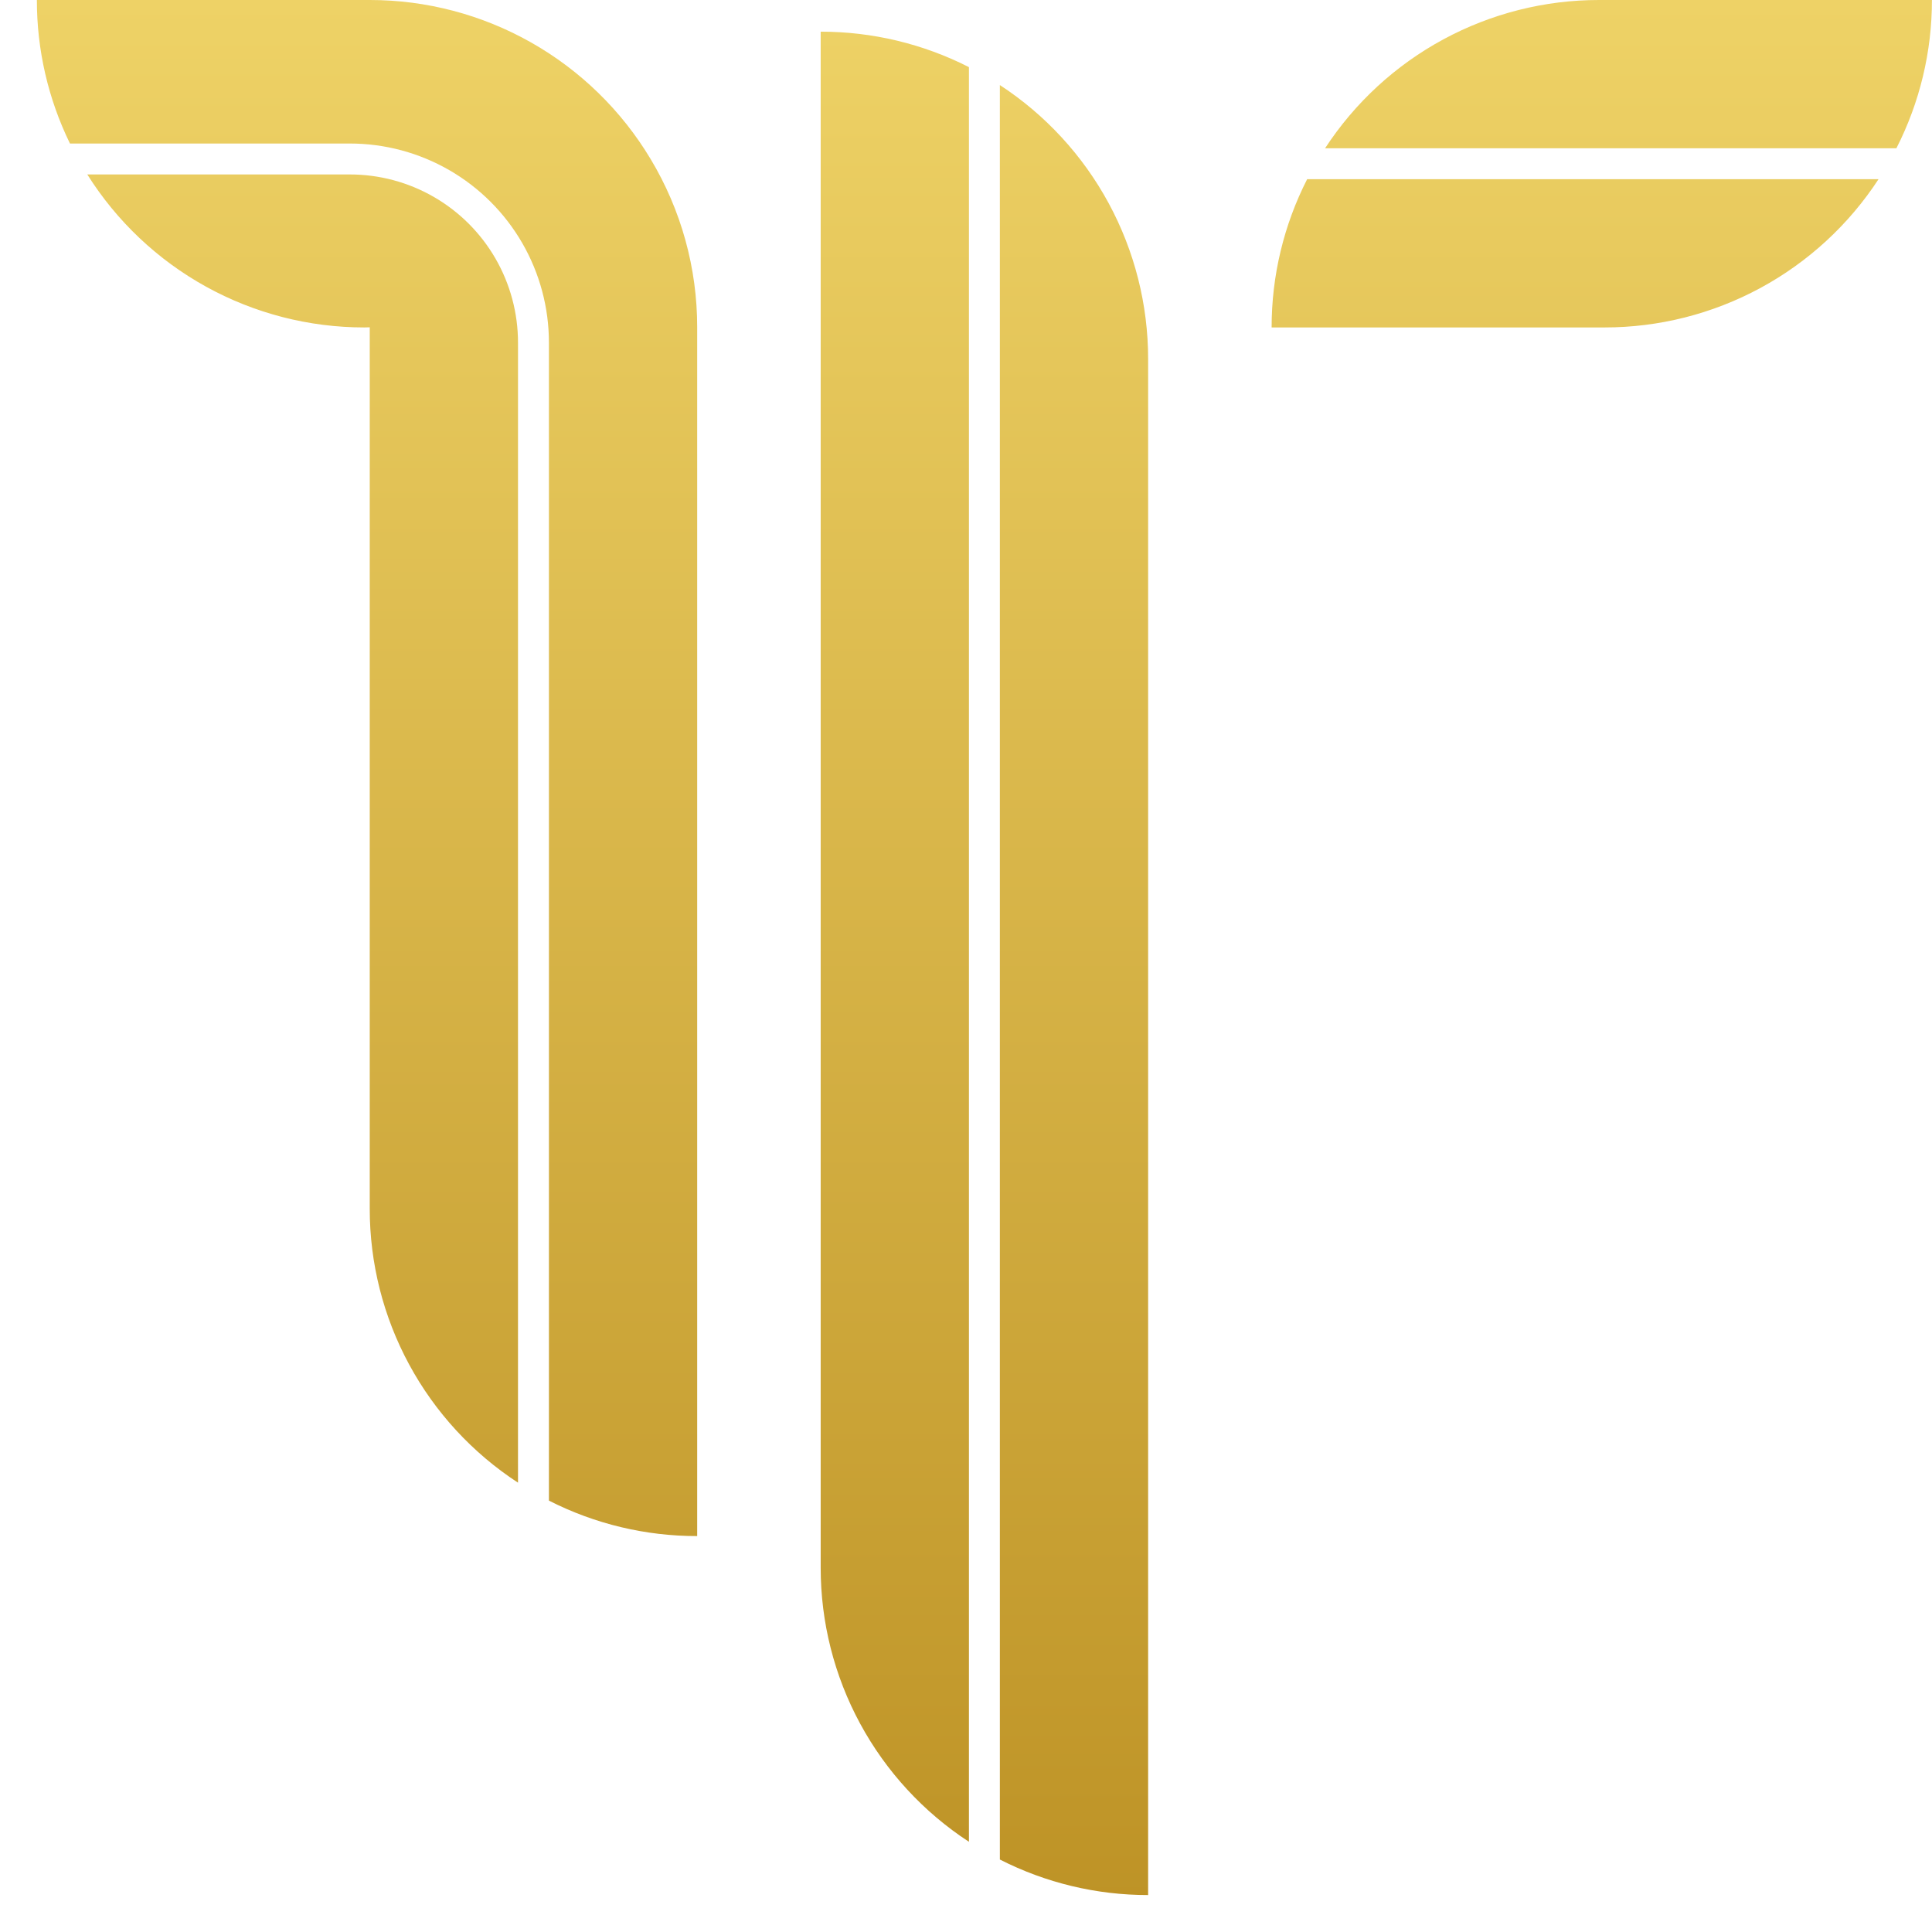 <svg xmlns="http://www.w3.org/2000/svg" xmlns:xlink="http://www.w3.org/1999/xlink" viewBox="0 0 285.51 285.51"><defs><style>.cls-1{fill:none;}.cls-2{clip-path:url(#clip-path);}.cls-3{fill:url(#New_Gradient_Swatch_1);}</style><clipPath id="clip-path" transform="translate(5.45)"><path class="cls-1" d="M48.39,48.39A48.34,48.34,0,0,1,7.45,25.78H46.23A24.85,24.85,0,0,1,71.1,50.65V219.11a48.32,48.32,0,0,1-21.91-40.49V48.37Zm42.3-24.9A48.37,48.37,0,0,0,49.19,0H0A48.18,48.18,0,0,0,4.89,21.21H46.23A29.42,29.42,0,0,1,75.67,50.65V221.76A48.14,48.14,0,0,0,97.58,227V110h0V48.39A48.21,48.21,0,0,0,90.69,23.49ZM137.74,9.92a48.27,48.27,0,0,0-21.91-5.24v227a48.35,48.35,0,0,0,21.91,40.5Zm4.57,2.65V274.8a48.14,48.14,0,0,0,21.91,5.25V207.47h0V53.06A48.35,48.35,0,0,0,142.31,12.57ZM274.8,21.91A48.14,48.14,0,0,0,280.05,0H230.86a48.32,48.32,0,0,0-40.49,21.91Zm-87.08,4.57a48.14,48.14,0,0,0-5.25,21.91h49.19a48.35,48.35,0,0,0,40.5-21.91Z"/></clipPath><linearGradient id="New_Gradient_Swatch_1" x1="142.75" x2="142.75" y2="285.51" gradientUnits="userSpaceOnUse"><stop offset="0" stop-color="#eed266"/><stop offset="1" stop-color="#bd9225"/></linearGradient></defs><g id="Layer_2" data-name="Layer 2"><g id="Layer_1-2" data-name="Layer 1"><g class="cls-2"><rect class="cls-3" width="285.51" height="285.51"/></g></g></g></svg>
